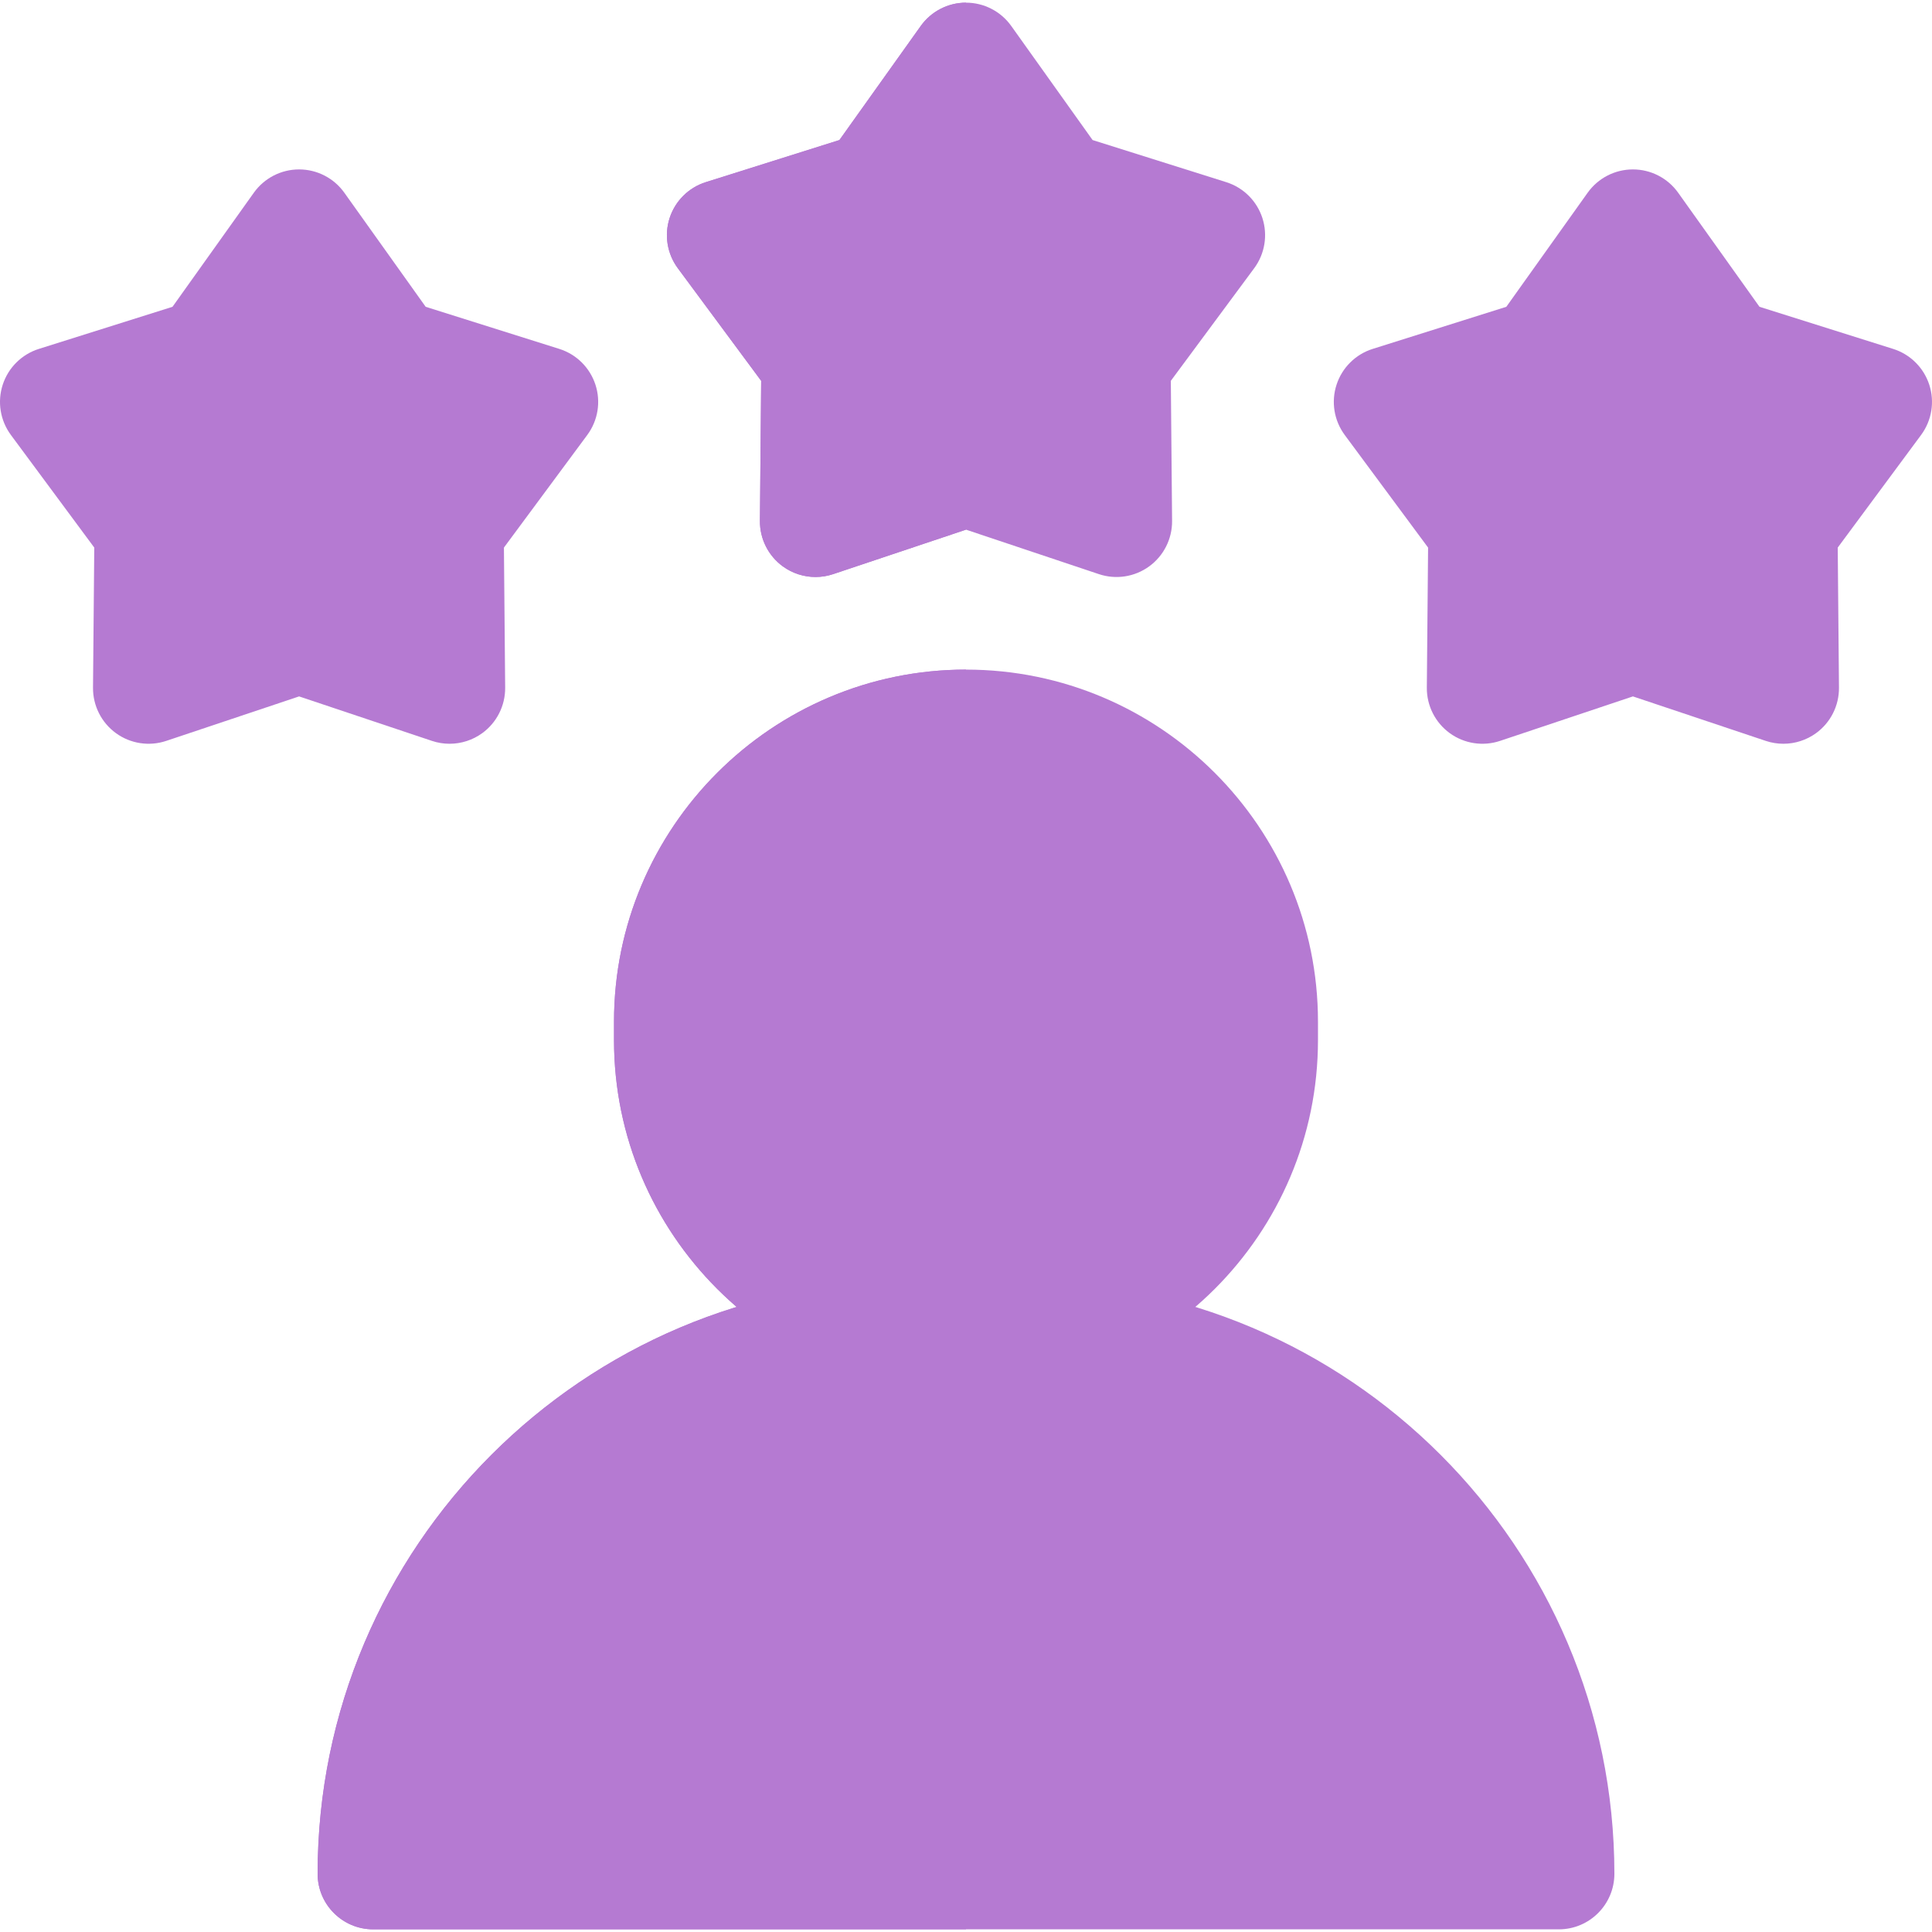 <?xml version="1.0" encoding="utf-8"?>
<svg width="154px" height="154px" viewBox="0 0 154 154" version="1.1" xmlns:xlink="http://www.w3.org/1999/xlink" xmlns="http://www.w3.org/2000/svg">
  <g id="reputation">
    <path d="M56.113 0L47.253 0C21.198 0 0 21.197 0 47.253C0 49.7 1.983 51.683 4.43 51.683L98.936 51.683C101.383 51.683 103.366 49.699 103.366 47.253C103.366 21.198 82.169 0 56.113 0Z" transform="translate(25.317 102.105)" id="Path" fill="#B57AD2" stroke="none" />
    <path d="M51.683 0L47.253 0C21.198 0 0 21.197 0 47.253C0 49.7 1.983 51.683 4.43 51.683L51.683 51.683L51.683 0Z" transform="translate(25.317 102.105)" id="Path" fill="#B57AD2" stroke="none" />
    <path d="M28.057 0C12.586 0 0 12.586 0 28.057L0 29.535C0 45.006 12.586 57.592 28.057 57.592C43.527 57.592 56.113 45.006 56.113 29.535L56.113 28.057C56.113 12.586 43.527 0 28.057 0Z" transform="translate(48.943 53.374)" id="Path" fill="#B57AD2" stroke="none" />
    <path d="M0 28.056L0 29.535C0 45.006 12.586 57.592 28.057 57.592L28.057 0C12.586 0 0 12.586 0 28.056Z" transform="translate(48.943 53.374)" id="Path" fill="#B57AD2" stroke="none" />
    <path d="M44.582 14.307L33.931 10.951L27.447 1.858C26.616 0.692 25.272 0 23.84 0C22.408 0 21.065 0.692 20.233 1.858L13.75 10.951L3.099 14.307C1.733 14.738 0.66 15.802 0.217 17.164C-0.226 18.525 0.017 20.017 0.869 21.168L7.513 30.144L7.414 41.312C7.402 42.743 8.082 44.093 9.24 44.935C10.007 45.492 10.92 45.781 11.844 45.781C12.317 45.781 12.791 45.706 13.251 45.552L23.84 42.007L34.43 45.551C35.788 46.007 37.282 45.777 38.44 44.935C39.599 44.093 40.279 42.743 40.267 41.311L40.167 30.144L46.812 21.168C47.664 20.017 47.906 18.525 47.464 17.163C47.022 15.801 45.948 14.737 44.582 14.307Z" transform="translate(53.16 0.212)" id="Path" fill="#B57AD2" stroke="none" />
    <path d="M20.233 1.858L13.75 10.951L3.099 14.307C1.733 14.738 0.66 15.802 0.217 17.164C-0.226 18.525 0.017 20.017 0.869 21.168L7.513 30.144L7.414 41.312C7.402 42.743 8.082 44.093 9.24 44.935C10.007 45.492 10.92 45.781 11.844 45.781C12.317 45.781 12.791 45.706 13.251 45.552L23.84 42.007L23.84 0C22.409 0 21.065 0.692 20.233 1.858Z" transform="translate(53.16 0.212)" id="Path" fill="#B57AD2" stroke="none" />
    <path d="M47.464 17.163C47.021 15.802 45.948 14.737 44.582 14.307L33.931 10.951L27.447 1.858C26.616 0.692 25.272 0 23.84 0C22.408 0 21.065 0.692 20.233 1.858L13.75 10.951L3.099 14.307C1.733 14.737 0.659 15.801 0.217 17.163C-0.226 18.525 0.017 20.017 0.869 21.168L7.514 30.144L7.414 41.311C7.402 42.743 8.082 44.093 9.24 44.935C10.399 45.777 11.893 46.006 13.251 45.552L23.84 42.007L34.43 45.552C34.89 45.706 35.364 45.781 35.837 45.781C36.76 45.781 37.674 45.492 38.441 44.935C39.599 44.093 40.279 42.743 40.266 41.311L40.167 30.144L46.811 21.168C47.663 20.017 47.907 18.525 47.464 17.163Z" transform="translate(106.319 13.504)" id="Path" fill="#B57AD2" stroke="none" />
    <path d="M44.582 14.307L33.931 10.951L27.447 1.858C26.616 0.692 25.272 0 23.84 0C22.408 0 21.064 0.692 20.233 1.858L13.75 10.951L3.098 14.307C1.733 14.737 0.659 15.801 0.217 17.163C-0.226 18.525 0.018 20.017 0.869 21.168L7.514 30.144L7.414 41.311C7.402 42.743 8.082 44.093 9.24 44.935C10.399 45.777 11.893 46.006 13.251 45.552L23.841 42.007L34.431 45.552C34.89 45.706 35.364 45.781 35.837 45.781C36.76 45.781 37.674 45.492 38.441 44.935C39.599 44.093 40.279 42.743 40.267 41.311L40.168 30.144L46.812 21.168C47.664 20.017 47.907 18.525 47.464 17.163C47.021 15.801 45.948 14.737 44.582 14.307Z" transform="translate(-0 13.504)" id="Path" fill="#B57AD2" stroke="none" />
  </g>
</svg>